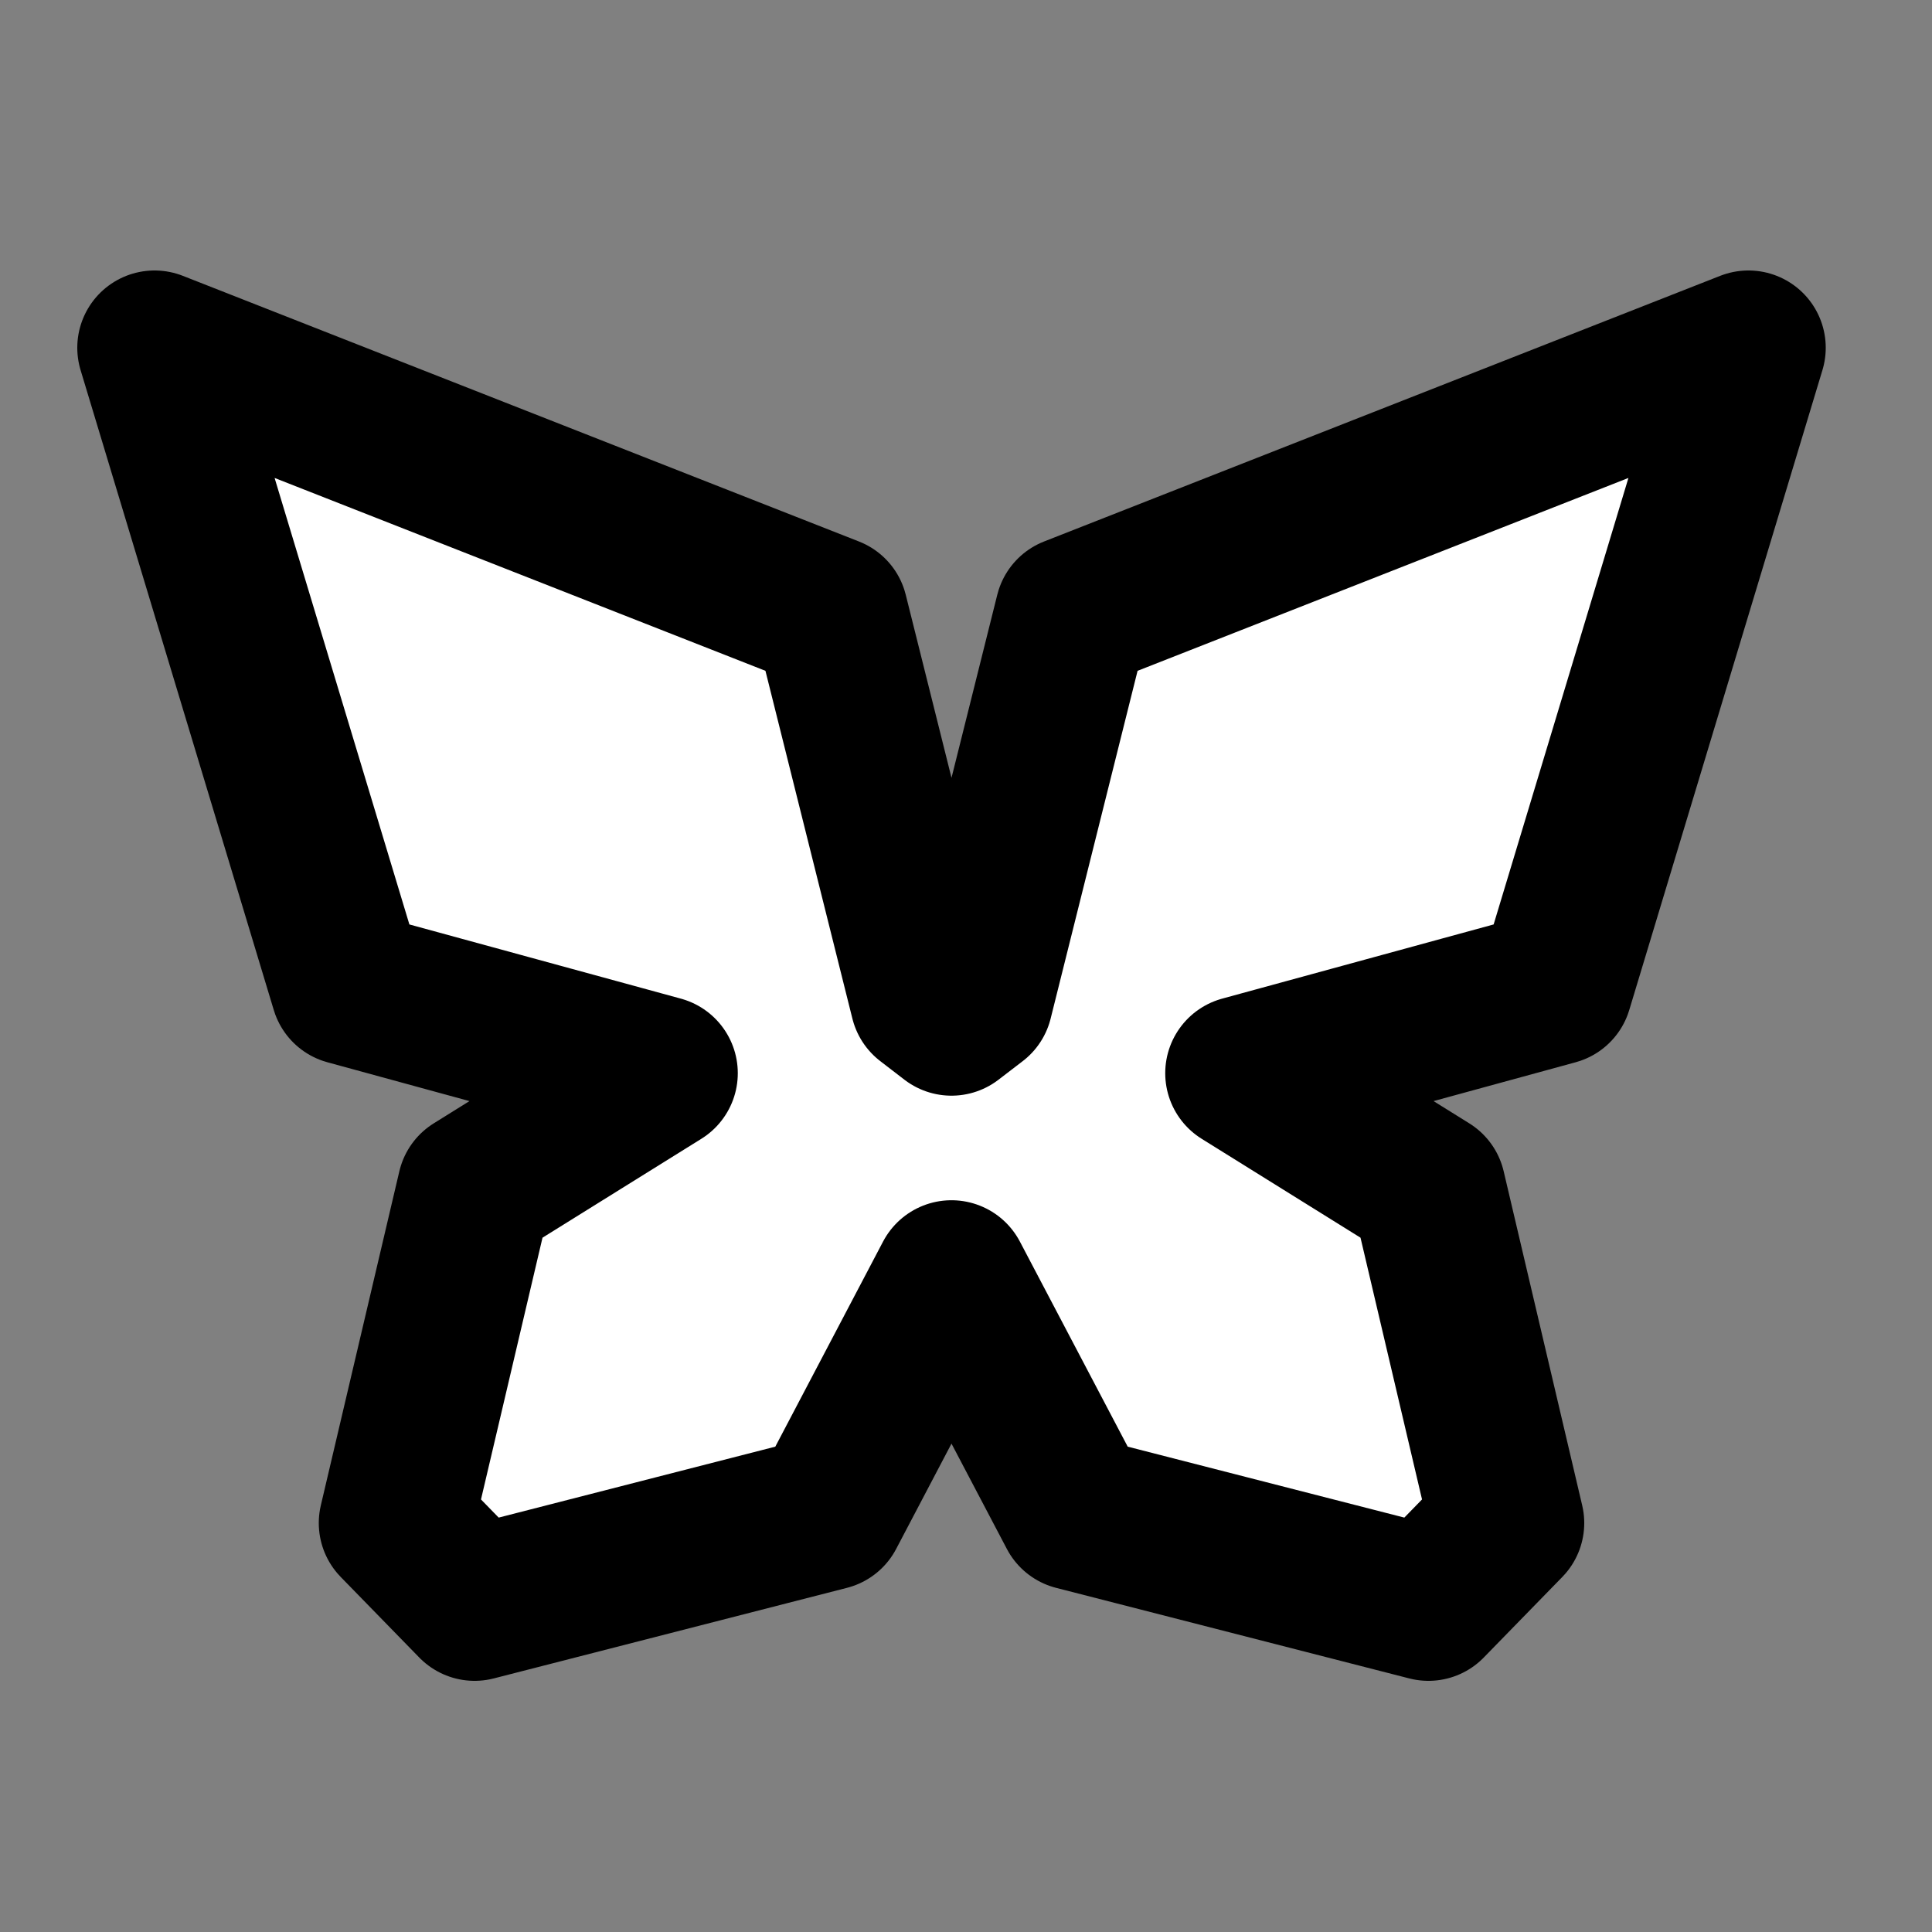 <svg width="25" height="25" viewBox="0 0 25 25" fill="none" xmlns="http://www.w3.org/2000/svg">
<rect x="0" y="0" width="25" height="25" fill="#808080" stroke="none"/>
<path d="M12.312 16.531L10.711 19.578L6.141 20.75L5.125 19.708L6.141 15.385L8.547 13.887L4.5 12.781L2 4.5L10.75 7.938L12 12.938L12.312 13.178L12.625 12.938L13.875 7.938L22.625 4.5L20.125 12.781L16.078 13.887L18.484 15.385L19.5 19.708L18.484 20.75L13.914 19.578L12.312 16.531Z" fill="white" stroke="black" stroke-width="2" stroke-miterlimit="10" stroke-linecap="round" stroke-linejoin="round"/>
</svg>
